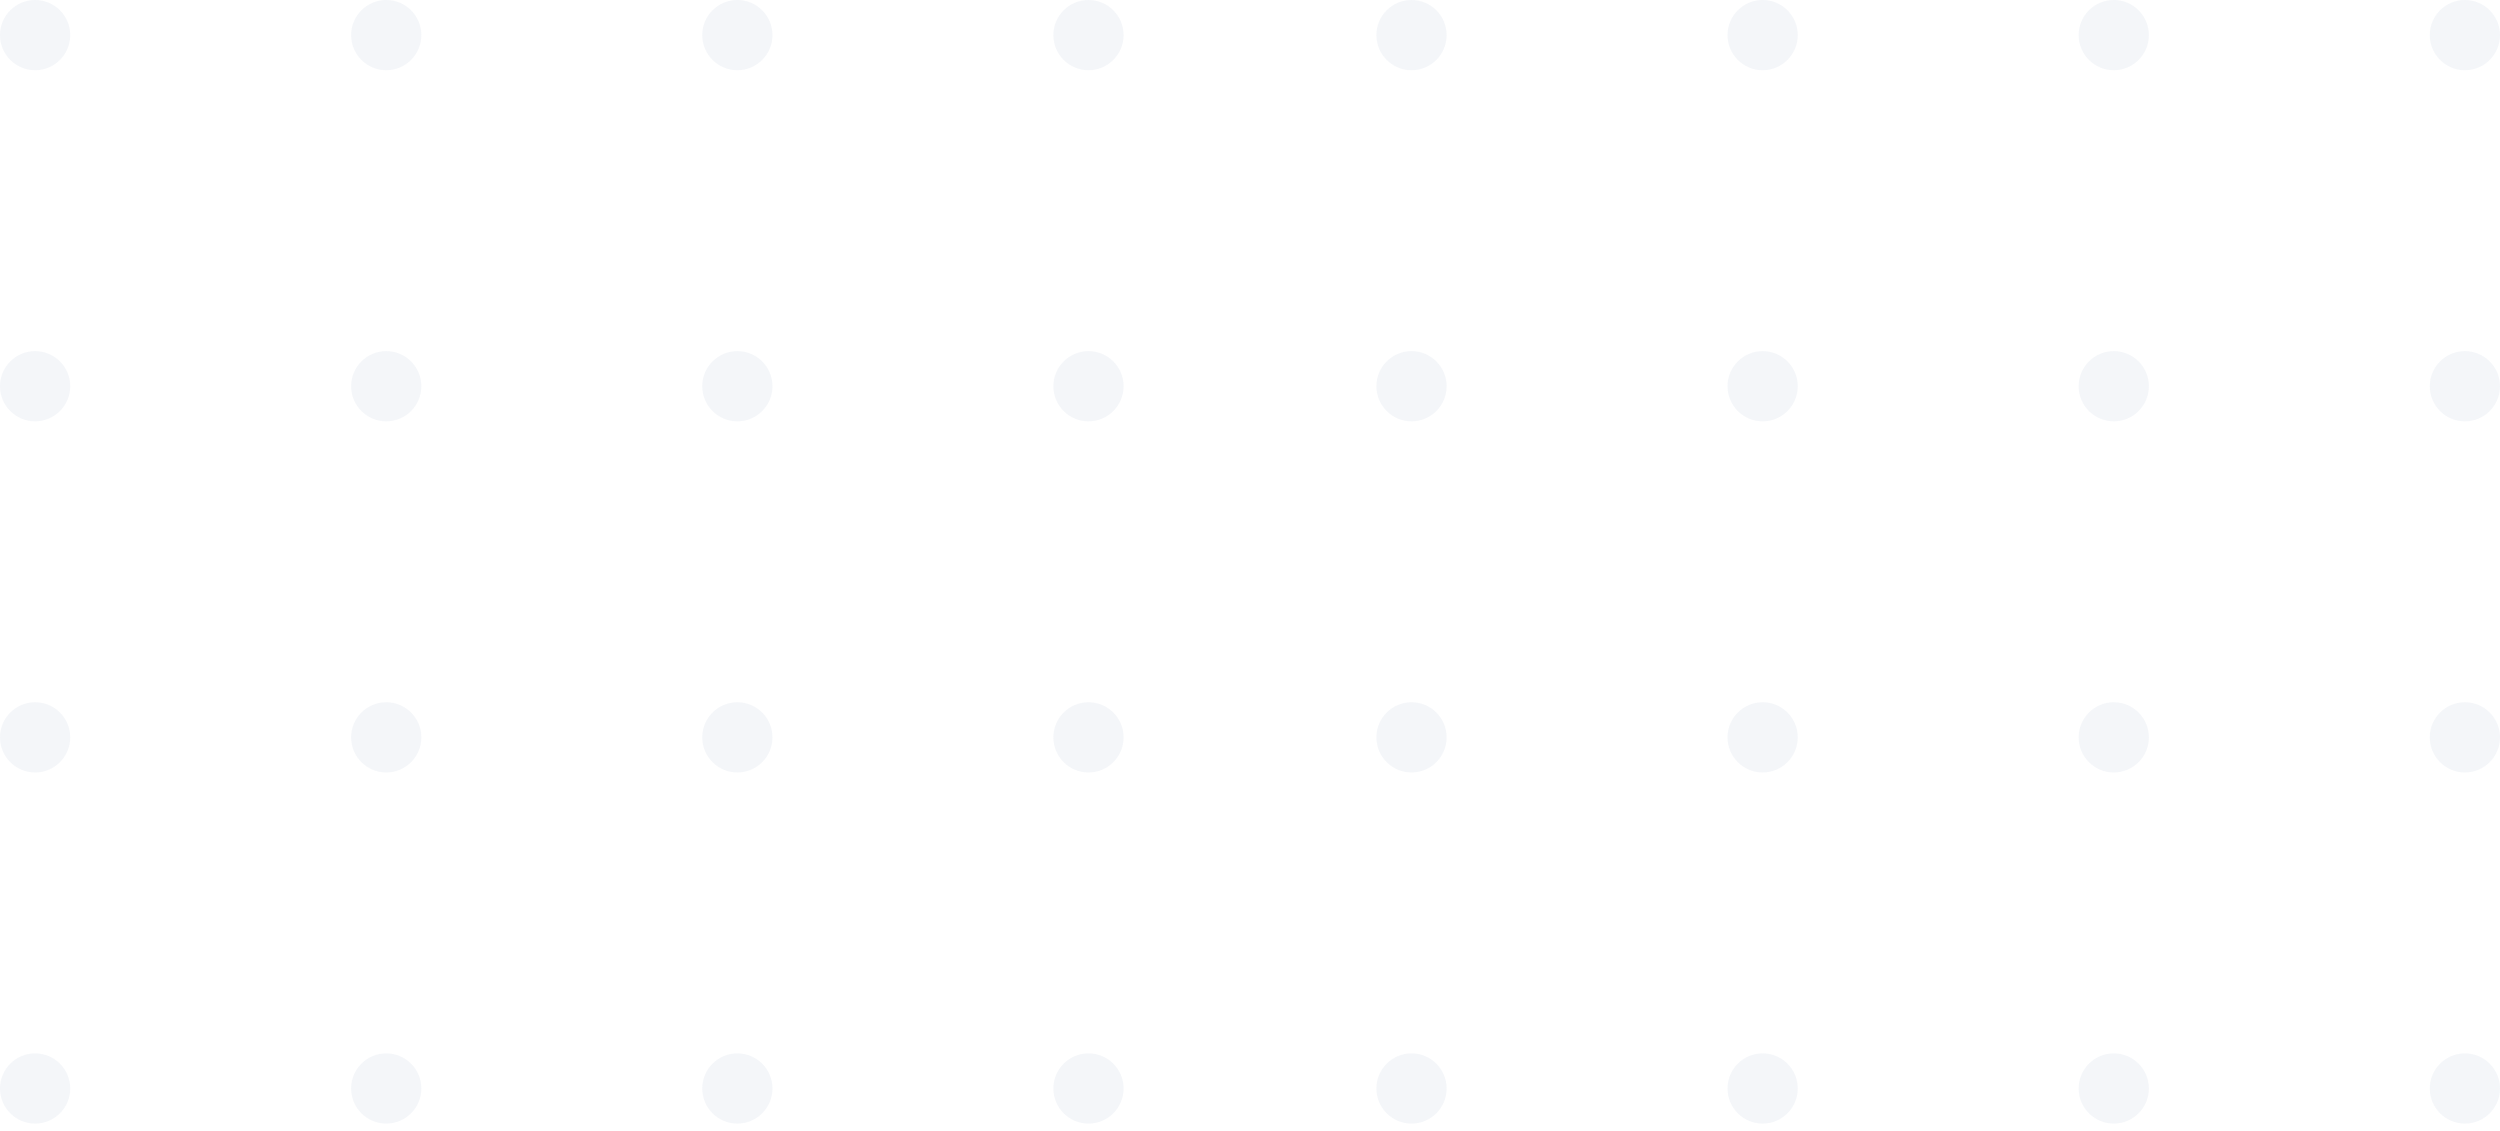 <svg width="356" height="161" viewBox="0 0 356 161" fill="none" xmlns="http://www.w3.org/2000/svg">
<path d="M5 10C7.761 10 10 7.761 10 5C10 2.239 7.761 0 5 0C2.239 0 0 2.239 0 5C0 7.761 2.239 10 5 10Z" fill="#D6E0EB" fill-opacity="0.27"/>
<path d="M55 10C57.761 10 60 7.761 60 5C60 2.239 57.761 0 55 0C52.239 0 50 2.239 50 5C50 7.761 52.239 10 55 10Z" fill="#D6E0EB" fill-opacity="0.27"/>
<path d="M105 10C107.761 10 110 7.761 110 5C110 2.239 107.761 0 105 0C102.239 0 100 2.239 100 5C100 7.761 102.239 10 105 10Z" fill="#D6E0EB" fill-opacity="0.27"/>
<path d="M155 10C157.761 10 160 7.761 160 5C160 2.239 157.761 0 155 0C152.239 0 150 2.239 150 5C150 7.761 152.239 10 155 10Z" fill="#D6E0EB" fill-opacity="0.27"/>
<path d="M5 60C7.761 60 10 57.761 10 55C10 52.239 7.761 50 5 50C2.239 50 0 52.239 0 55C0 57.761 2.239 60 5 60Z" fill="#D6E0EB" fill-opacity="0.27"/>
<path d="M55 60C57.761 60 60 57.761 60 55C60 52.239 57.761 50 55 50C52.239 50 50 52.239 50 55C50 57.761 52.239 60 55 60Z" fill="#D6E0EB" fill-opacity="0.27"/>
<path d="M105 60C107.761 60 110 57.761 110 55C110 52.239 107.761 50 105 50C102.239 50 100 52.239 100 55C100 57.761 102.239 60 105 60Z" fill="#D6E0EB" fill-opacity="0.27"/>
<path d="M155 60C157.761 60 160 57.761 160 55C160 52.239 157.761 50 155 50C152.239 50 150 52.239 150 55C150 57.761 152.239 60 155 60Z" fill="#D6E0EB" fill-opacity="0.27"/>
<path d="M5 110C7.761 110 10 107.761 10 105C10 102.239 7.761 100 5 100C2.239 100 0 102.239 0 105C0 107.761 2.239 110 5 110Z" fill="#D6E0EB" fill-opacity="0.27"/>
<path d="M55 110C57.761 110 60 107.761 60 105C60 102.239 57.761 100 55 100C52.239 100 50 102.239 50 105C50 107.761 52.239 110 55 110Z" fill="#D6E0EB" fill-opacity="0.27"/>
<path d="M105 110C107.761 110 110 107.761 110 105C110 102.239 107.761 100 105 100C102.239 100 100 102.239 100 105C100 107.761 102.239 110 105 110Z" fill="#D6E0EB" fill-opacity="0.27"/>
<path d="M155 110C157.761 110 160 107.761 160 105C160 102.239 157.761 100 155 100C152.239 100 150 102.239 150 105C150 107.761 152.239 110 155 110Z" fill="#D6E0EB" fill-opacity="0.27"/>
<path d="M5 160C7.761 160 10 157.761 10 155C10 152.239 7.761 150 5 150C2.239 150 0 152.239 0 155C0 157.761 2.239 160 5 160Z" fill="#D6E0EB" fill-opacity="0.27"/>
<path d="M55 160C57.761 160 60 157.761 60 155C60 152.239 57.761 150 55 150C52.239 150 50 152.239 50 155C50 157.761 52.239 160 55 160Z" fill="#D6E0EB" fill-opacity="0.27"/>
<path d="M105 160C107.761 160 110 157.761 110 155C110 152.239 107.761 150 105 150C102.239 150 100 152.239 100 155C100 157.761 102.239 160 105 160Z" fill="#D6E0EB" fill-opacity="0.27"/>
<path d="M155 160C157.761 160 160 157.761 160 155C160 152.239 157.761 150 155 150C152.239 150 150 152.239 150 155C150 157.761 152.239 160 155 160Z" fill="#D6E0EB" fill-opacity="0.27"/>
<path d="M201 10C203.761 10 206 7.761 206 5C206 2.239 203.761 0 201 0C198.239 0 196 2.239 196 5C196 7.761 198.239 10 201 10Z" fill="#D6E0EB" fill-opacity="0.27"/>
<path d="M251 10C253.761 10 256 7.761 256 5C256 2.239 253.761 0 251 0C248.239 0 246 2.239 246 5C246 7.761 248.239 10 251 10Z" fill="#D6E0EB" fill-opacity="0.27"/>
<path d="M301 10C303.761 10 306 7.761 306 5C306 2.239 303.761 0 301 0C298.239 0 296 2.239 296 5C296 7.761 298.239 10 301 10Z" fill="#D6E0EB" fill-opacity="0.27"/>
<path d="M351 10C353.761 10 356 7.761 356 5C356 2.239 353.761 0 351 0C348.239 0 346 2.239 346 5C346 7.761 348.239 10 351 10Z" fill="#D6E0EB" fill-opacity="0.27"/>
<path d="M201 60C203.761 60 206 57.761 206 55C206 52.239 203.761 50 201 50C198.239 50 196 52.239 196 55C196 57.761 198.239 60 201 60Z" fill="#D6E0EB" fill-opacity="0.27"/>
<path d="M251 60C253.761 60 256 57.761 256 55C256 52.239 253.761 50 251 50C248.239 50 246 52.239 246 55C246 57.761 248.239 60 251 60Z" fill="#D6E0EB" fill-opacity="0.27"/>
<path d="M301 60C303.761 60 306 57.761 306 55C306 52.239 303.761 50 301 50C298.239 50 296 52.239 296 55C296 57.761 298.239 60 301 60Z" fill="#D6E0EB" fill-opacity="0.27"/>
<path d="M351 60C353.761 60 356 57.761 356 55C356 52.239 353.761 50 351 50C348.239 50 346 52.239 346 55C346 57.761 348.239 60 351 60Z" fill="#D6E0EB" fill-opacity="0.27"/>
<path d="M201 110C203.761 110 206 107.761 206 105C206 102.239 203.761 100 201 100C198.239 100 196 102.239 196 105C196 107.761 198.239 110 201 110Z" fill="#D6E0EB" fill-opacity="0.27"/>
<path d="M251 110C253.761 110 256 107.761 256 105C256 102.239 253.761 100 251 100C248.239 100 246 102.239 246 105C246 107.761 248.239 110 251 110Z" fill="#D6E0EB" fill-opacity="0.27"/>
<path d="M301 110C303.761 110 306 107.761 306 105C306 102.239 303.761 100 301 100C298.239 100 296 102.239 296 105C296 107.761 298.239 110 301 110Z" fill="#D6E0EB" fill-opacity="0.27"/>
<path d="M351 110C353.761 110 356 107.761 356 105C356 102.239 353.761 100 351 100C348.239 100 346 102.239 346 105C346 107.761 348.239 110 351 110Z" fill="#D6E0EB" fill-opacity="0.27"/>
<path d="M201 160C203.761 160 206 157.761 206 155C206 152.239 203.761 150 201 150C198.239 150 196 152.239 196 155C196 157.761 198.239 160 201 160Z" fill="#D6E0EB" fill-opacity="0.27"/>
<path d="M251 160C253.761 160 256 157.761 256 155C256 152.239 253.761 150 251 150C248.239 150 246 152.239 246 155C246 157.761 248.239 160 251 160Z" fill="#D6E0EB" fill-opacity="0.27"/>
<path d="M301 160C303.761 160 306 157.761 306 155C306 152.239 303.761 150 301 150C298.239 150 296 152.239 296 155C296 157.761 298.239 160 301 160Z" fill="#D6E0EB" fill-opacity="0.27"/>
<path d="M351 160C353.761 160 356 157.761 356 155C356 152.239 353.761 150 351 150C348.239 150 346 152.239 346 155C346 157.761 348.239 160 351 160Z" fill="#D6E0EB" fill-opacity="0.27"/>
</svg>

